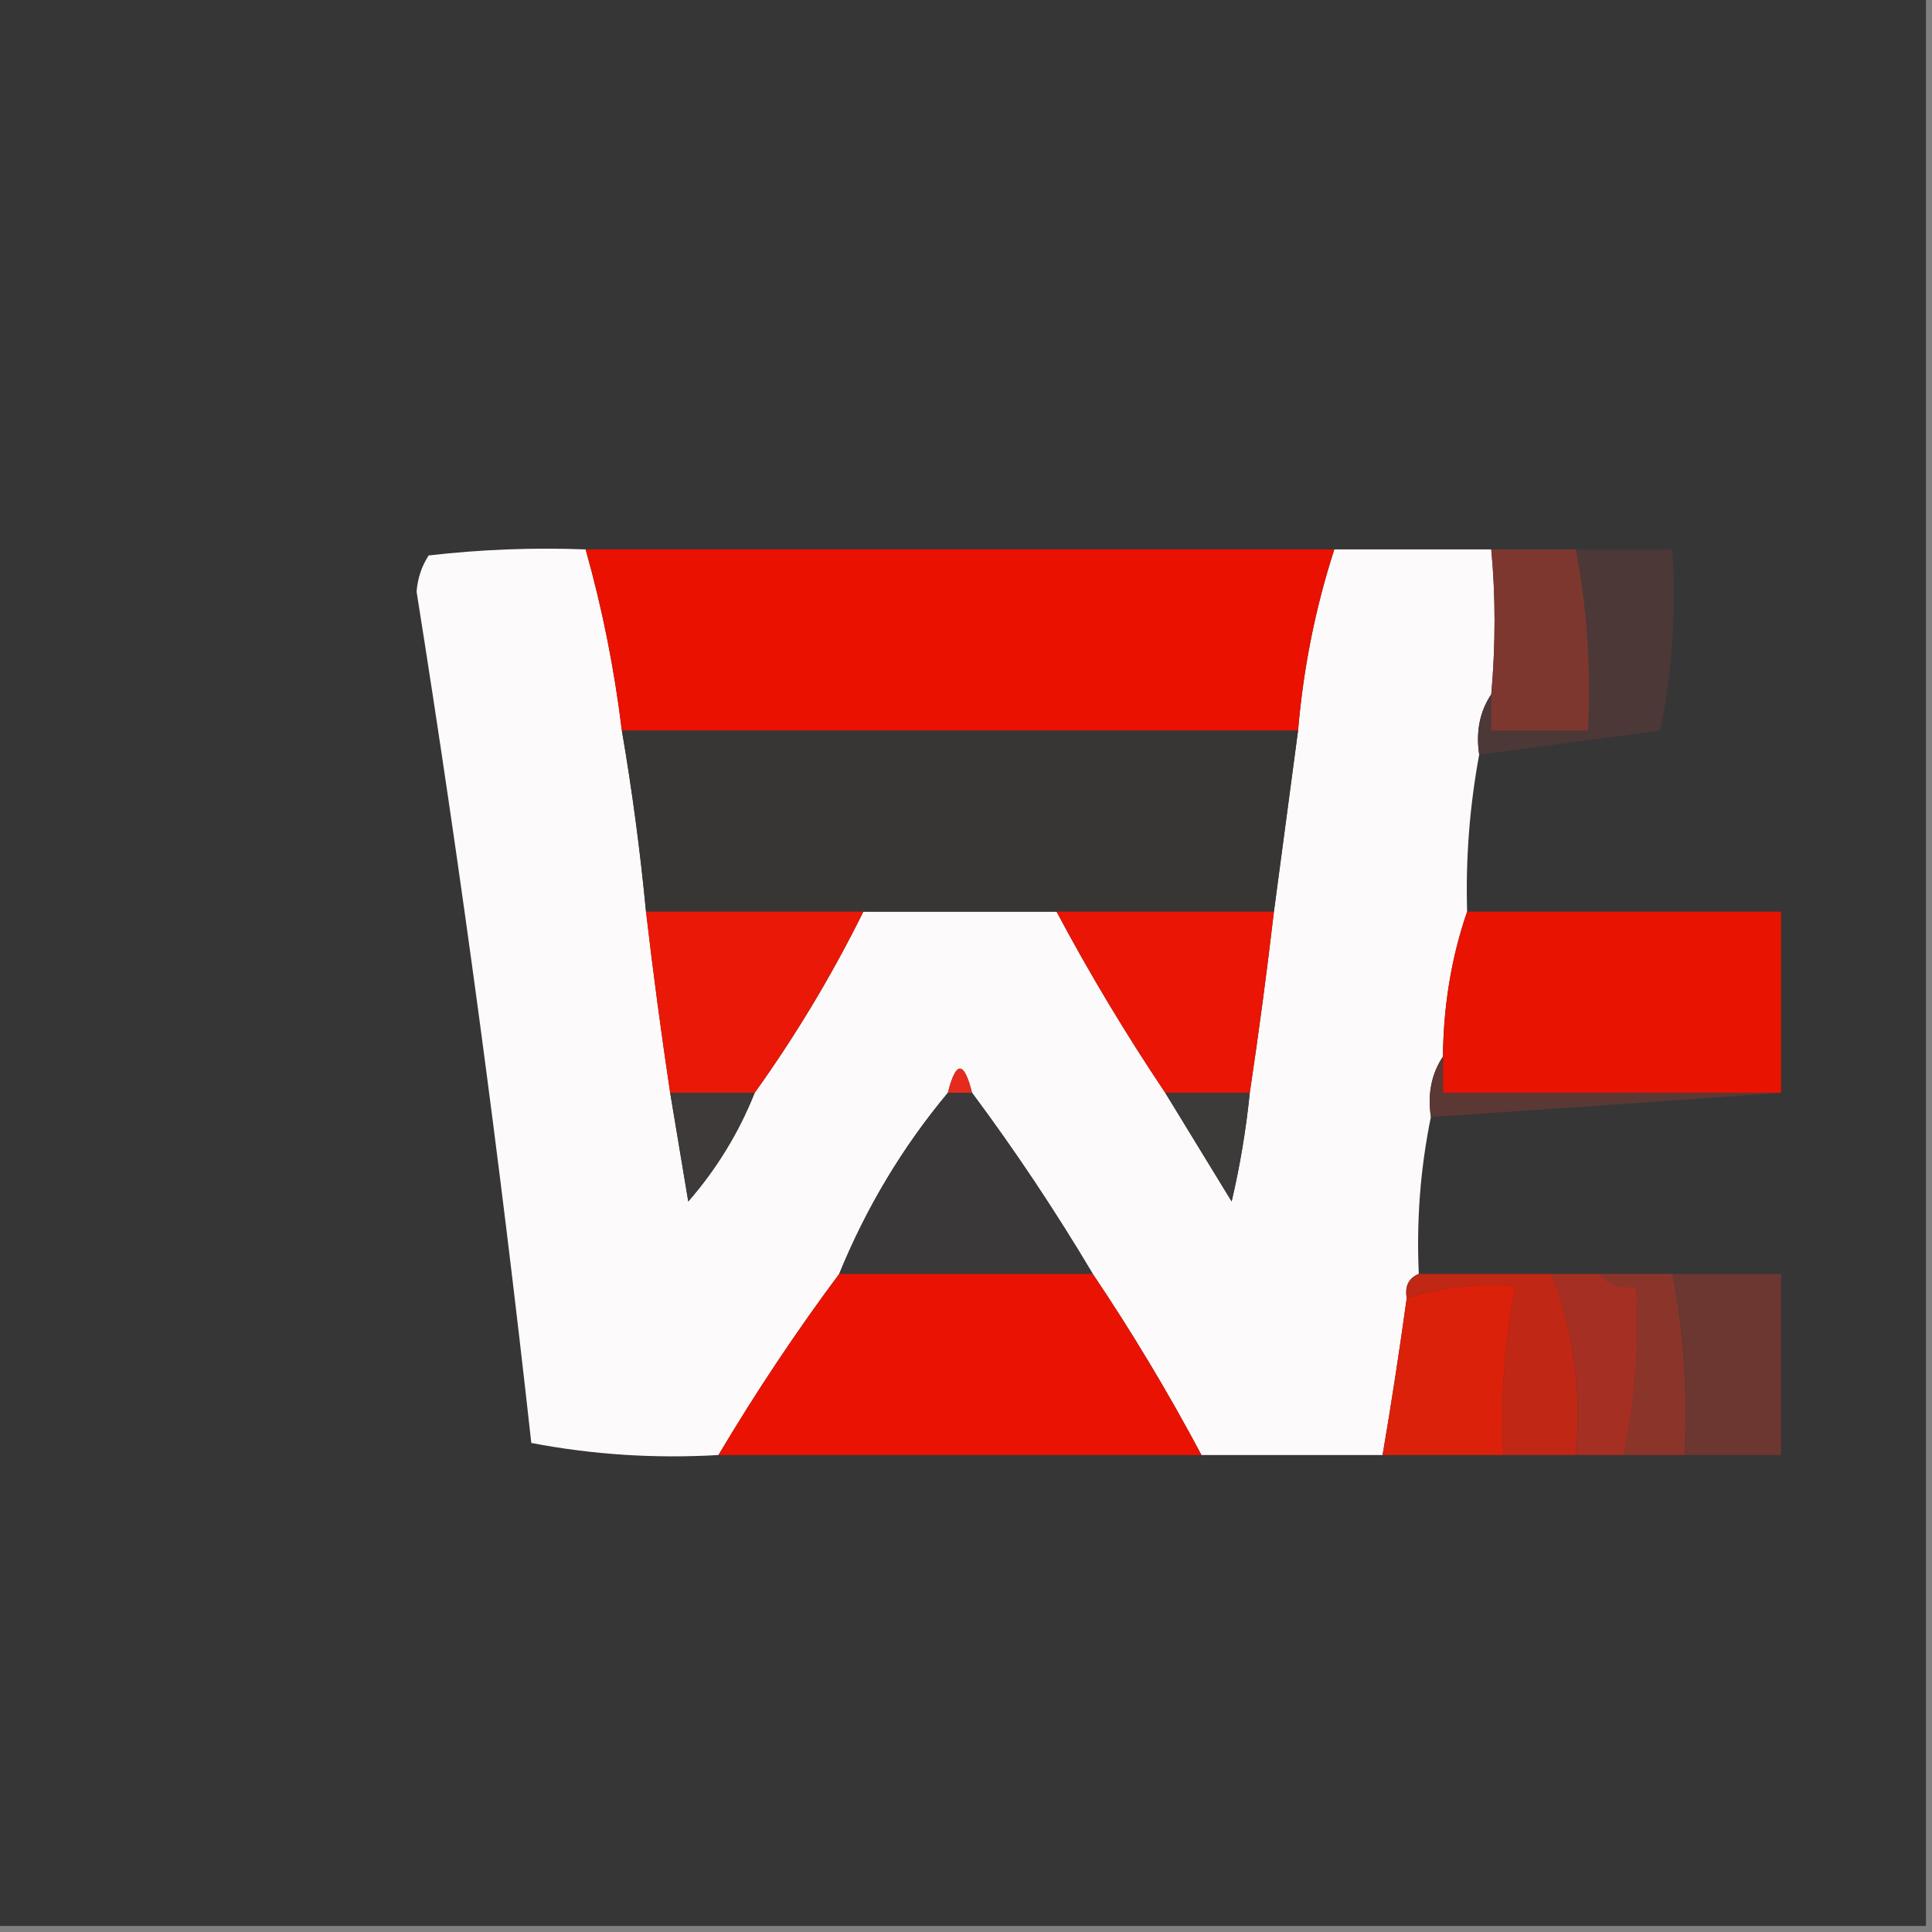 <?xml version="1.0" encoding="UTF-8"?>
<!DOCTYPE svg PUBLIC "-//W3C//DTD SVG 1.1//EN" "http://www.w3.org/Graphics/SVG/1.1/DTD/svg11.dtd">
<svg xmlns="http://www.w3.org/2000/svg" version="1.1" width="160px" height="160px" style="shape-rendering:geometricPrecision; text-rendering:geometricPrecision; image-rendering:optimizeQuality; fill-rule:evenodd; clip-rule:evenodd" xmlns:xlink="http://www.w3.org/1999/xlink">
<rect width="100%" height="100%" fill="#808080" stroke="none"/>
<g><path style="opacity:1" fill="#363636" d="M -0.5,-0.5 C 52.833,-0.5 106.167,-0.5 159.5,-0.5C 159.5,52.833 159.5,106.167 159.5,159.5C 106.167,159.5 52.833,159.5 -0.5,159.5C -0.5,106.167 -0.5,52.833 -0.5,-0.5 Z"/></g>
<g><path style="opacity:1" fill="#fcfafa" d="M 48.5,45.5 C 49.879,50.395 50.879,55.395 51.5,60.5C 52.353,65.47 53.02,70.47 53.5,75.5C 54.085,80.514 54.752,85.514 55.5,90.5C 55.998,93.487 56.498,96.487 57,99.5C 59.346,96.806 61.18,93.806 62.5,90.5C 65.89,85.767 68.89,80.767 71.5,75.5C 76.833,75.5 82.167,75.5 87.5,75.5C 90.237,80.638 93.237,85.638 96.5,90.5C 98.322,93.472 100.156,96.472 102,99.5C 102.696,96.522 103.196,93.522 103.5,90.5C 104.248,85.514 104.915,80.514 105.5,75.5C 106.167,70.5 106.833,65.5 107.5,60.5C 107.933,55.35 108.933,50.35 110.5,45.5C 114.833,45.5 119.167,45.5 123.5,45.5C 123.864,49.378 123.864,53.378 123.5,57.5C 122.549,58.919 122.216,60.585 122.5,62.5C 121.705,66.785 121.372,71.119 121.5,75.5C 120.205,79.267 119.539,83.267 119.5,87.5C 118.549,88.919 118.216,90.585 118.5,92.5C 117.627,96.769 117.294,101.102 117.5,105.5C 116.662,105.842 116.328,106.508 116.5,107.5C 115.898,111.87 115.231,116.203 114.5,120.5C 109.5,120.5 104.5,120.5 99.5,120.5C 96.752,115.334 93.752,110.334 90.5,105.5C 87.402,100.291 84.068,95.291 80.5,90.5C 79.833,87.833 79.167,87.833 78.5,90.5C 74.749,94.995 71.749,99.995 69.5,105.5C 65.932,110.291 62.598,115.291 59.5,120.5C 54.238,120.805 49.072,120.471 44,119.5C 41.394,95.921 38.227,72.421 34.5,49C 34.585,47.893 34.919,46.893 35.5,46C 39.821,45.501 44.154,45.334 48.5,45.5 Z"/></g>
<g><path style="opacity:1" fill="#ea1101" d="M 48.5,45.5 C 69.167,45.5 89.833,45.5 110.5,45.5C 108.933,50.35 107.933,55.35 107.5,60.5C 88.833,60.5 70.167,60.5 51.5,60.5C 50.879,55.395 49.879,50.395 48.5,45.5 Z"/></g>
<g><path style="opacity:1" fill="#4c3837" d="M 130.5,45.5 C 133.167,45.5 135.833,45.5 138.5,45.5C 138.827,50.544 138.494,55.544 137.5,60.5C 132.47,61.167 127.47,61.834 122.5,62.5C 122.216,60.585 122.549,58.919 123.5,57.5C 123.5,58.5 123.5,59.5 123.5,60.5C 126.167,60.5 128.833,60.5 131.5,60.5C 131.779,55.405 131.445,50.405 130.5,45.5 Z"/></g>
<g><path style="opacity:1" fill="#7e372f" d="M 123.5,45.5 C 125.833,45.5 128.167,45.5 130.5,45.5C 131.445,50.405 131.779,55.405 131.5,60.5C 128.833,60.5 126.167,60.5 123.5,60.5C 123.5,59.5 123.5,58.5 123.5,57.5C 123.864,53.378 123.864,49.378 123.5,45.5 Z"/></g>
<g><path style="opacity:1" fill="#383635" d="M 51.5,60.5 C 70.167,60.5 88.833,60.5 107.5,60.5C 106.833,65.5 106.167,70.5 105.5,75.5C 99.5,75.5 93.5,75.5 87.5,75.5C 82.167,75.5 76.833,75.5 71.5,75.5C 65.5,75.5 59.5,75.5 53.5,75.5C 53.02,70.47 52.353,65.47 51.5,60.5 Z"/></g>
<g><path style="opacity:1" fill="#e81301" d="M 121.5,75.5 C 130.167,75.5 138.833,75.5 147.5,75.5C 147.5,80.5 147.5,85.5 147.5,90.5C 138.167,90.5 128.833,90.5 119.5,90.5C 119.5,89.5 119.5,88.5 119.5,87.5C 119.539,83.267 120.205,79.267 121.5,75.5 Z"/></g>
<g><path style="opacity:1" fill="#ea1807" d="M 53.5,75.5 C 59.5,75.5 65.5,75.5 71.5,75.5C 68.89,80.767 65.89,85.767 62.5,90.5C 60.167,90.5 57.833,90.5 55.5,90.5C 54.752,85.514 54.085,80.514 53.5,75.5 Z"/></g>
<g><path style="opacity:1" fill="#ea1505" d="M 87.5,75.5 C 93.5,75.5 99.5,75.5 105.5,75.5C 104.915,80.514 104.248,85.514 103.5,90.5C 101.167,90.5 98.833,90.5 96.5,90.5C 93.237,85.638 90.237,80.638 87.5,75.5 Z"/></g>
<g><path style="opacity:1" fill="#e62b1e" d="M 80.5,90.5 C 79.833,90.5 79.167,90.5 78.5,90.5C 79.167,87.833 79.833,87.833 80.5,90.5 Z"/></g>
<g><path style="opacity:1" fill="#5b3834" d="M 119.5,87.5 C 119.5,88.5 119.5,89.5 119.5,90.5C 128.833,90.5 138.167,90.5 147.5,90.5C 137.932,91.19 128.265,91.857 118.5,92.5C 118.216,90.585 118.549,88.919 119.5,87.5 Z"/></g>
<g><path style="opacity:1" fill="#3f3a3a" d="M 55.5,90.5 C 57.833,90.5 60.167,90.5 62.5,90.5C 61.18,93.806 59.346,96.806 57,99.5C 56.498,96.487 55.998,93.487 55.5,90.5 Z"/></g>
<g><path style="opacity:1" fill="#3a3838" d="M 78.5,90.5 C 79.167,90.5 79.833,90.5 80.5,90.5C 84.068,95.291 87.402,100.291 90.5,105.5C 83.5,105.5 76.5,105.5 69.5,105.5C 71.749,99.995 74.749,94.995 78.5,90.5 Z"/></g>
<g><path style="opacity:1" fill="#3d3a3a" d="M 96.5,90.5 C 98.833,90.5 101.167,90.5 103.5,90.5C 103.196,93.522 102.696,96.522 102,99.5C 100.156,96.472 98.322,93.472 96.5,90.5 Z"/></g>
<g><path style="opacity:1" fill="#c02715" d="M 117.5,105.5 C 121.167,105.5 124.833,105.5 128.5,105.5C 130.36,110.193 131.026,115.193 130.5,120.5C 128.5,120.5 126.5,120.5 124.5,120.5C 124.253,115.892 124.586,111.225 125.5,106.5C 122.391,106.264 119.391,106.597 116.5,107.5C 116.328,106.508 116.662,105.842 117.5,105.5 Z"/></g>
<g><path style="opacity:1" fill="#ea1303" d="M 69.5,105.5 C 76.5,105.5 83.5,105.5 90.5,105.5C 93.752,110.334 96.752,115.334 99.5,120.5C 86.167,120.5 72.833,120.5 59.5,120.5C 62.598,115.291 65.932,110.291 69.5,105.5 Z"/></g>
<g><path style="opacity:1" fill="#db210a" d="M 124.5,120.5 C 121.167,120.5 117.833,120.5 114.5,120.5C 115.231,116.203 115.898,111.87 116.5,107.5C 119.391,106.597 122.391,106.264 125.5,106.5C 124.586,111.225 124.253,115.892 124.5,120.5 Z"/></g>
<g><path style="opacity:1" fill="#a52f22" d="M 128.5,105.5 C 129.833,105.5 131.167,105.5 132.5,105.5C 133.209,106.404 134.209,106.737 135.5,106.5C 135.774,111.263 135.441,115.93 134.5,120.5C 133.167,120.5 131.833,120.5 130.5,120.5C 131.026,115.193 130.36,110.193 128.5,105.5 Z"/></g>
<g><path style="opacity:1" fill="#8b352a" d="M 132.5,105.5 C 134.5,105.5 136.5,105.5 138.5,105.5C 139.445,110.405 139.779,115.405 139.5,120.5C 137.833,120.5 136.167,120.5 134.5,120.5C 135.441,115.93 135.774,111.263 135.5,106.5C 134.209,106.737 133.209,106.404 132.5,105.5 Z"/></g>
<g><path style="opacity:1" fill="#6c3631" d="M 138.5,105.5 C 141.5,105.5 144.5,105.5 147.5,105.5C 147.5,110.5 147.5,115.5 147.5,120.5C 144.833,120.5 142.167,120.5 139.5,120.5C 139.779,115.405 139.445,110.405 138.5,105.5 Z"/></g>
</svg>
